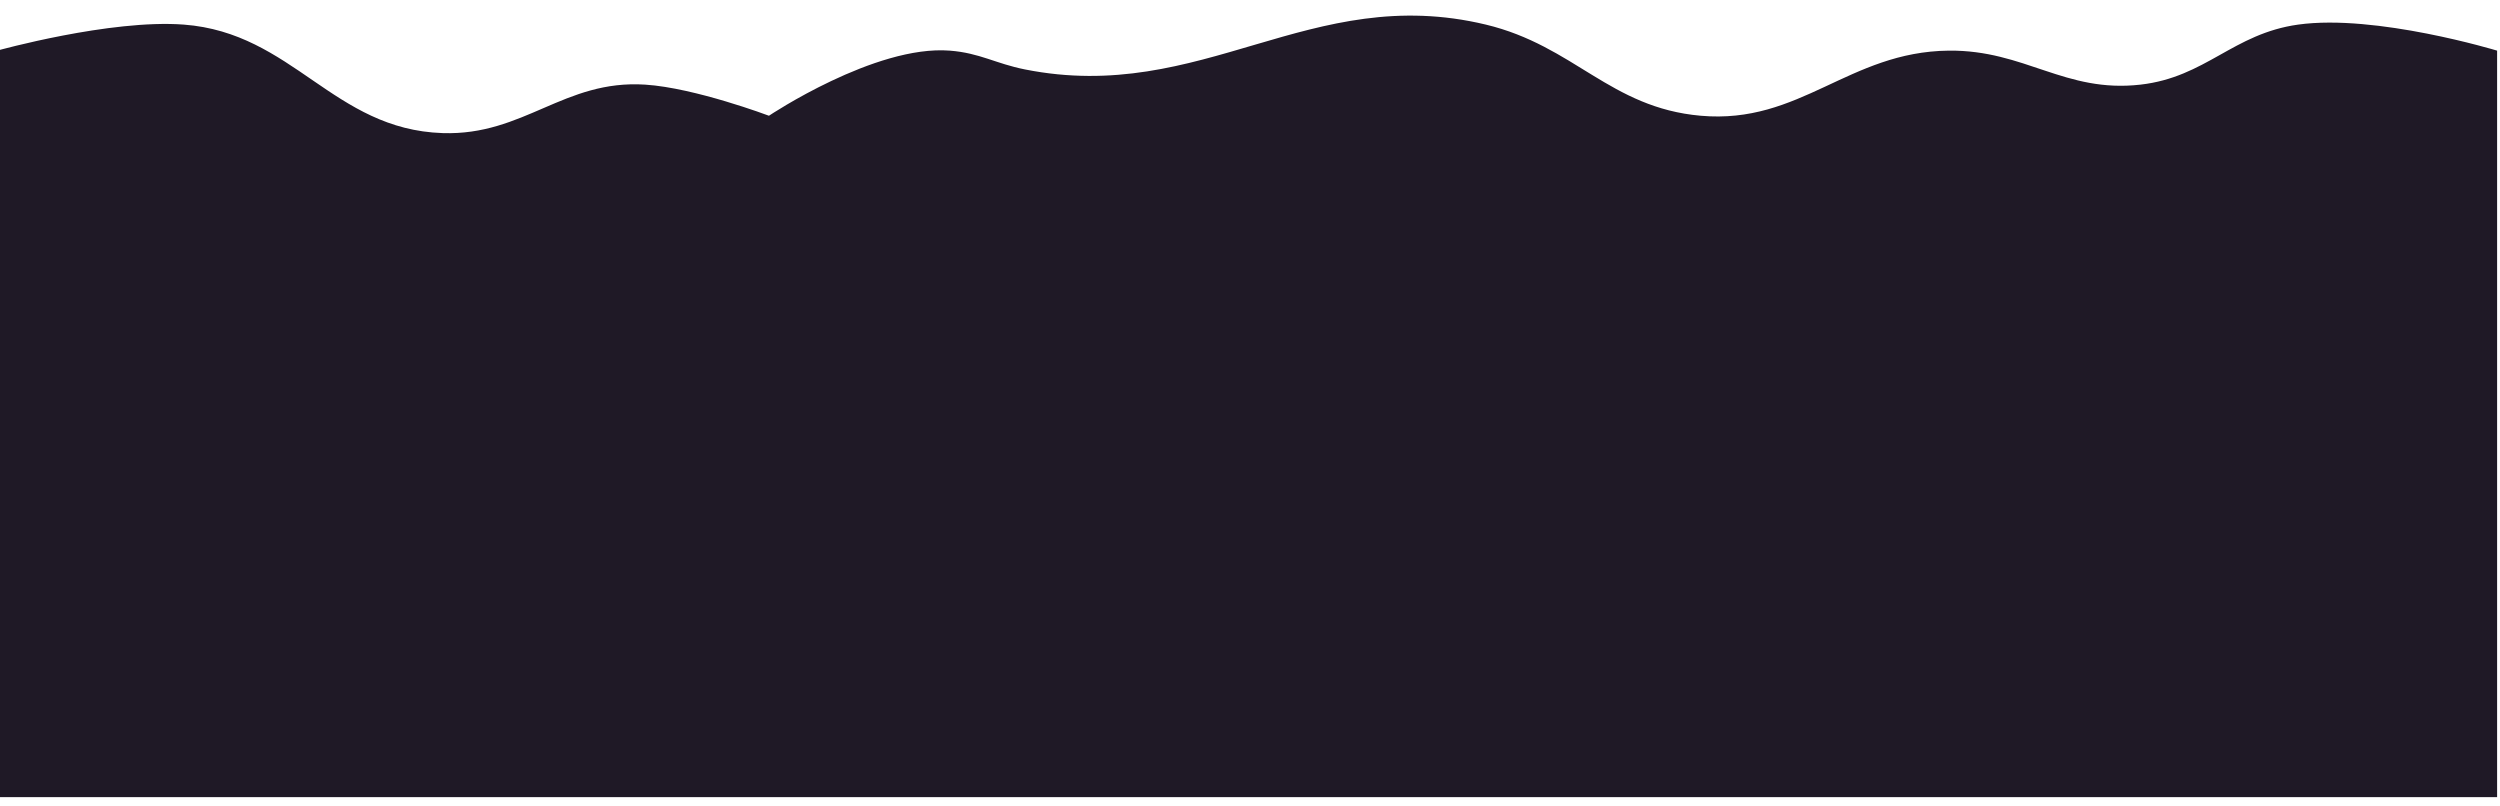 <svg width="1728" height="557" viewBox="0 0 1728 557" fill="none" xmlns="http://www.w3.org/2000/svg">
<g filter="url(#filter0_d_102_2001)">
<path d="M0 41C0 41 78.278 19.181 129 23C204.578 28.689 232.248 95.534 308 98C364.187 99.829 391.901 60.868 448 64.5C482.357 66.724 533.5 86 533.5 86C533.5 86 606.776 36.943 658.5 41C679.368 42.637 689.971 49.913 710.5 54C833.065 78.398 907.488 -6.194 1029 23C1090.25 37.716 1114.75 80.436 1177.5 86C1246.47 92.115 1279.76 41.725 1349 41C1401.55 40.45 1429.29 70.471 1481.5 64.5C1526.75 59.325 1545.39 29.291 1590.5 23C1644.14 15.52 1728 41 1728 41V557H0V41Z" fill="#1F1926"/>
</g>
<defs>
<filter id="filter0_d_102_2001" x="-12" y="0.791" width="1748" height="560.209" filterUnits="userSpaceOnUse" color-interpolation-filters="sRGB">
<feFlood flood-opacity="0" result="BackgroundImageFix"/>
<feColorMatrix in="SourceAlpha" type="matrix" values="0 0 0 0 0 0 0 0 0 0 0 0 0 0 0 0 0 0 127 0" result="hardAlpha"/>
<feOffset dx="-2" dy="-6"/>
<feGaussianBlur stdDeviation="5"/>
<feComposite in2="hardAlpha" operator="out"/>
<feColorMatrix type="matrix" values="0 0 0 0 0 0 0 0 0 0 0 0 0 0 0 0 0 0 0.2 0"/>
<feBlend mode="normal" in2="BackgroundImageFix" result="effect1_dropShadow_102_2001"/>
<feBlend mode="normal" in="SourceGraphic" in2="effect1_dropShadow_102_2001" result="shape"/>
</filter>
</defs>
</svg>
